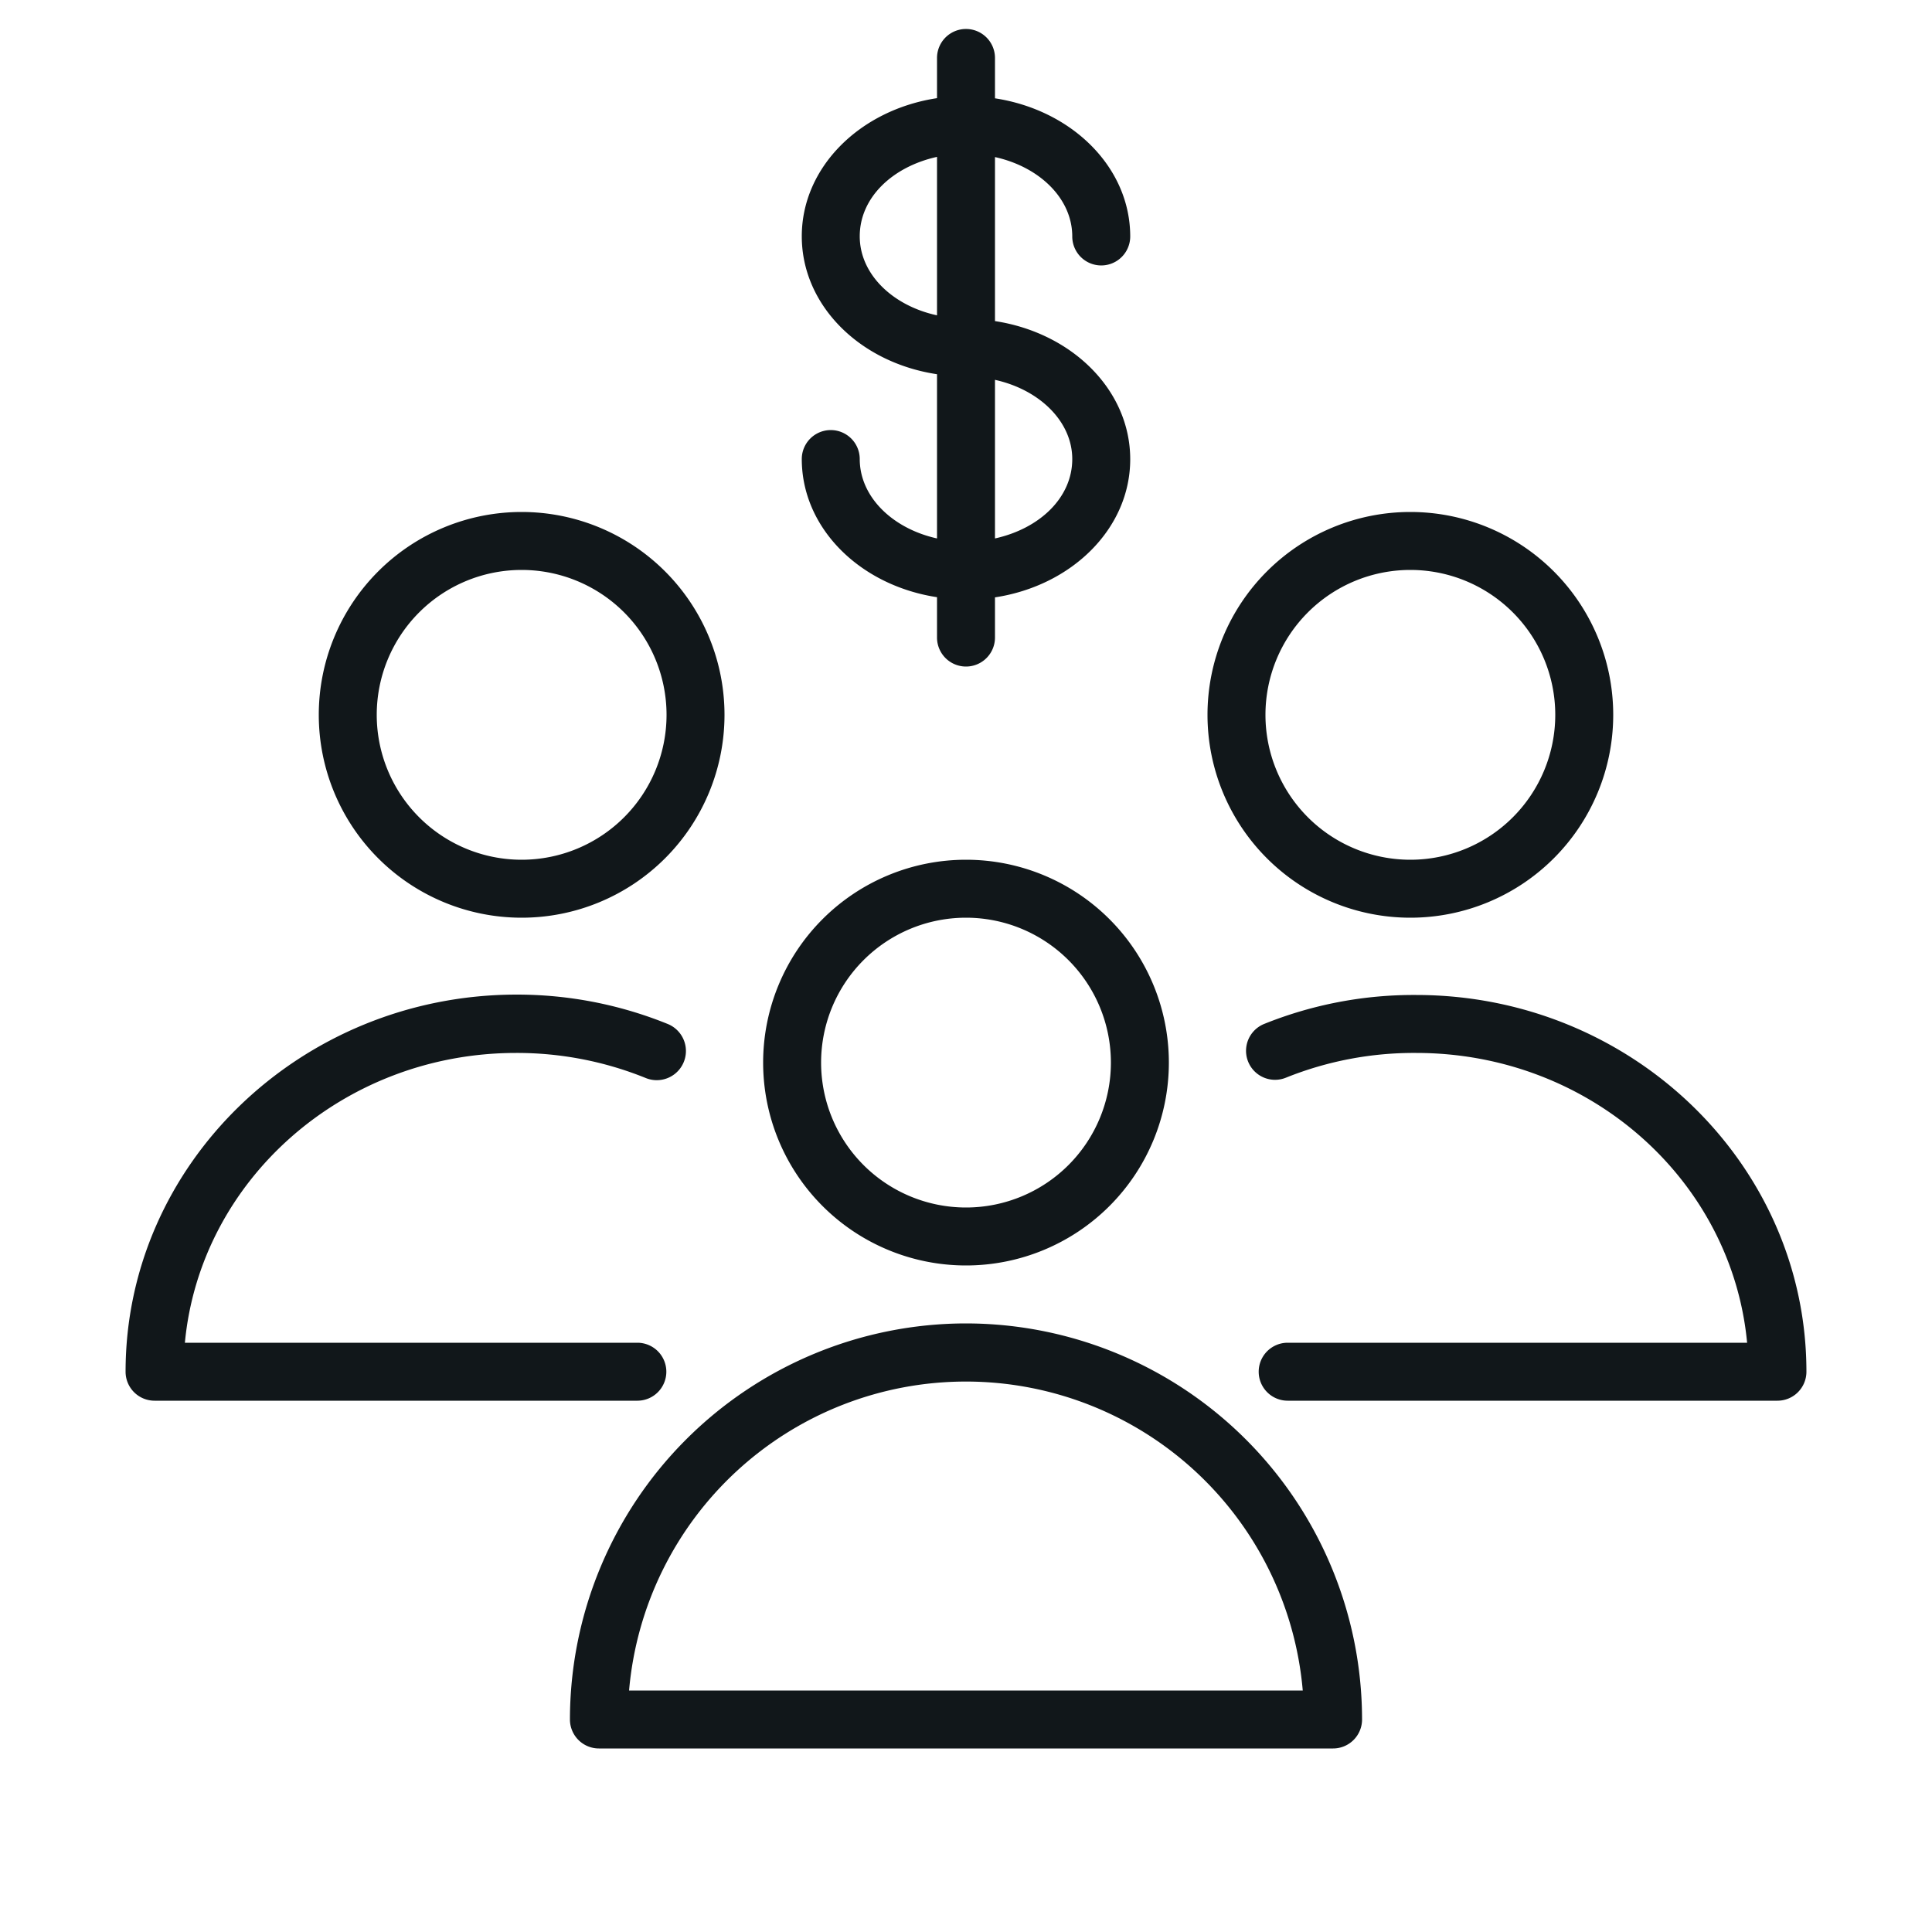 <svg width="56" height="56" fill="none" xmlns="http://www.w3.org/2000/svg"><path d="M28 38.36a11.49 11.49 0 00-11.48 11.48.84.84 0 00.84.84h21.28a.84.84 0 00.84-.84A11.491 11.491 0 0028 38.36zM18.234 49a9.8 9.8 0 0119.527 0H18.234zM28 36.68a5.88 5.88 0 100-11.76 5.88 5.88 0 000 11.76zm0-10.08a4.2 4.2 0 110 8.4 4.2 4.2 0 010-8.4zm13.048 2.24a11.59 11.59 0 00-4.407.84.84.84 0 10.633 1.557 9.924 9.924 0 013.774-.717c5.04 0 9.15 3.696 9.593 8.4H37.324a.84.84 0 000 1.68H51.52a.84.84 0 00.84-.84c0-6.02-5.073-10.92-11.312-10.92zm-.168-2.24a5.88 5.88 0 100-11.76 5.88 5.88 0 000 11.76zm0-10.08a4.2 4.2 0 110 8.4 4.2 4.2 0 010-8.4zM19.314 39.76a.84.84 0 00-.834-.84H5.359c.442-4.704 4.58-8.4 9.598-8.4a9.945 9.945 0 013.763.728.845.845 0 10.633-1.568 11.614 11.614 0 00-4.396-.851C8.72 28.84 3.64 33.74 3.64 39.76a.84.84 0 00.84.84h14a.84.84 0 00.834-.84zM15.12 26.6a5.88 5.88 0 100-11.76 5.88 5.88 0 000 11.76zm0-10.08a4.2 4.2 0 110 8.4 4.2 4.2 0 010-8.4zm9.8-3.214a.84.84 0 10-1.68 0c0 1.999 1.68 3.662 3.92 4.004v1.17a.84.84 0 001.68 0v-1.165c2.24-.341 3.92-2.005 3.92-4.004 0-1.999-1.68-3.662-3.92-4.004V4.553c1.294.285 2.24 1.204 2.24 2.301a.84.84 0 101.68 0c0-1.999-1.68-3.662-3.92-4.004V1.68a.84.84 0 00-1.68 0v1.165c-2.24.341-3.92 2.005-3.92 4.004 0 2 1.68 3.662 3.92 3.998v4.76c-1.288-.285-2.24-1.204-2.24-2.301zm6.16 0c0 1.12-.946 2.016-2.24 2.301V11.01c1.294.285 2.24 1.21 2.24 2.296zm-6.16-6.457c0-1.12.947-2.016 2.24-2.302V9.14c-1.293-.28-2.24-1.198-2.24-2.29z" fill="#11171A"/></svg>